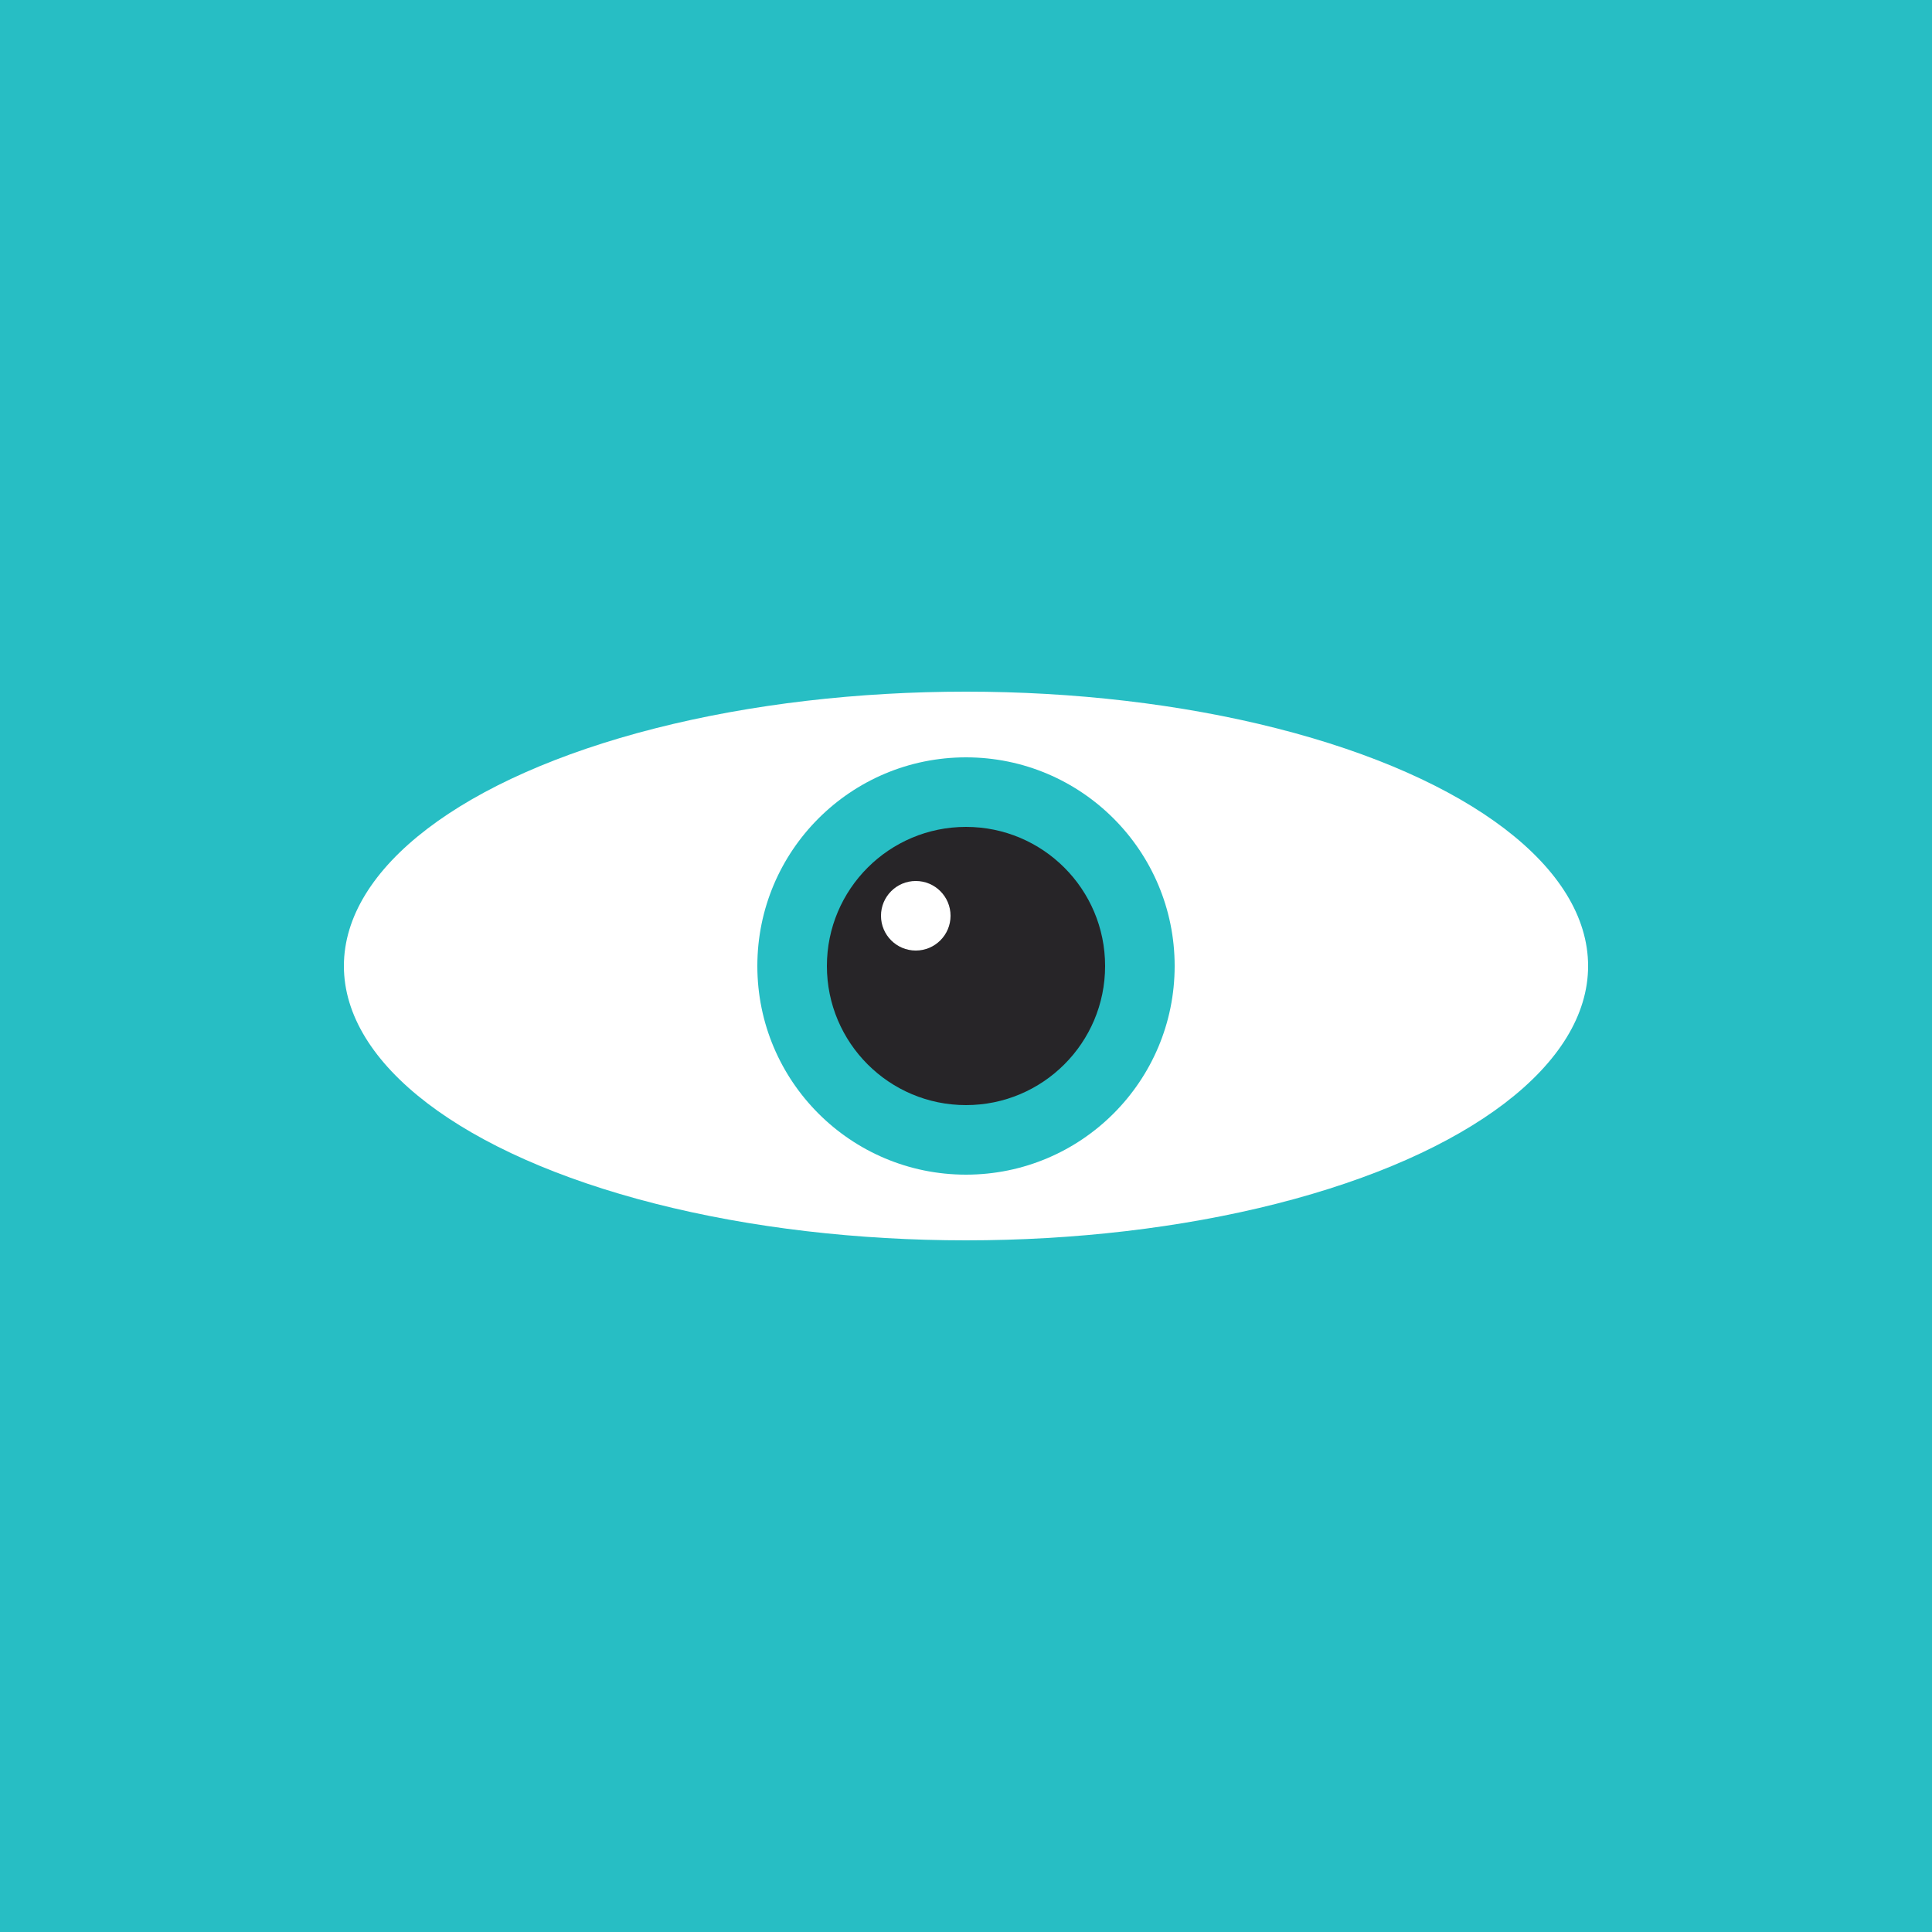 <?xml version="1.0" encoding="utf-8"?>
<!-- Generator: Adobe Illustrator 23.0.0, SVG Export Plug-In . SVG Version: 6.00 Build 0)  -->
<svg version="1.1" id="Layer_1" xmlns="http://www.w3.org/2000/svg" xmlns:xlink="http://www.w3.org/1999/xlink" x="0px" y="0px"
	 viewBox="0 0 50 50" style="enable-background:new 0 0 50 50;" xml:space="preserve">
<style type="text/css">
	.st0{fill:#27BEC4;}
	.st1{fill:#1B191C;}
	.st2{fill:#FFFFFF;}
	.st3{fill:#FF642F;}
	.st4{fill:#ABADB3;}
	.st5{fill:#272528;}
</style>
<g>
	<rect class="st0" width="50" height="50"/>
	<g>
		<ellipse transform="matrix(0.707 -0.707 0.707 0.707 -10.355 24.987)" class="st0" cx="25" cy="25" rx="25" ry="25"/>
		<g>
			<g>
				<path class="st1" d="M25,45.4h-0.4c0-2.5-2.7-3.3-5.5-4.1c-2.9-0.9-5.9-1.8-5.9-4.7h0.4c0,2.6,2.7,3.4,5.6,4.3
					C22.1,41.7,25,42.6,25,45.4z"/>
			</g>
			<g>
				<path class="st1" d="M25.5,45.4H25c0-2.8,2.9-3.7,5.8-4.6c2.9-0.9,5.6-1.7,5.6-4.3h0.4c0,2.9-3,3.9-5.9,4.7
					C28.1,42.1,25.5,42.9,25.5,45.4z"/>
			</g>
			<g>
				<rect x="24.8" y="45.4" class="st1" width="0.4" height="4.6"/>
			</g>
			<g>
				<rect x="24.6" y="45.4" class="st1" width="0.9" height="1.3"/>
			</g>
			<polygon class="st1" points="12.5,34.7 10.7,33.8 10.7,30.2 12.5,29.3 			"/>
			<polygon class="st1" points="37.5,34.7 39.3,33.8 39.3,30.2 37.5,29.3 			"/>
			<g>
				<rect x="10.3" y="22.2" class="st2" width="2.2" height="3.6"/>
				<g>
					<path class="st2" d="M17,28.9c0-1-0.8-1.8-1.8-1.8h-0.9c-1,0-1.8,0.8-1.8,1.8v6.2c0,1,0.8,1.8,1.8,1.8h0.9c1,0,1.8-0.8,1.8-1.8
						V28.9z"/>
					<path class="st2" d="M33.1,28.9c0-1,0.8-1.8,1.8-1.8h0.9c1,0,1.8,0.8,1.8,1.8v6.2c0,1-0.8,1.8-1.8,1.8h-0.9
						c-1,0-1.8-0.8-1.8-1.8V28.9z"/>
				</g>
				<rect x="37.5" y="22.2" class="st2" width="2.2" height="3.6"/>
			</g>
			<g>
				<g>
					<path d="M10.8,22.2c0-0.6,0-1.2,0-1.8h0.4c0,0.6,0,1.2,0,1.8L10.8,22.2z"/>
				</g>
				<g>
					<path d="M11.2,29.9c0,0-0.2-1.7-0.3-4.2l0.4,0c0.1,2.4,0.3,4.1,0.3,4.1L11.2,29.9z"/>
				</g>
				<g>
					<path d="M38.9,29.9l-0.4,0c0,0,0.2-1.7,0.3-4.1l0.4,0C39,28.2,38.9,29.9,38.9,29.9z"/>
				</g>
				<g>
					<path d="M39.3,22.2l-0.4,0c0-0.6,0-1.2,0-1.8h0.4C39.3,21,39.3,21.6,39.3,22.2z"/>
				</g>
				<g>
					<path d="M11.9,22.2h-0.4c0-3.4,1.3-6.7,3.6-9.3l0.3,0.3C13.1,15.7,11.9,18.8,11.9,22.2z"/>
				</g>
				<g>
					<path d="M38.6,22.2h-0.4c0-3.3-1.2-6.5-3.5-8.9l0.3-0.3C37.3,15.4,38.6,18.7,38.6,22.2z"/>
				</g>
			</g>
			<g>
				<path class="st2" d="M25,8c-4.1,0-7.9,1.8-10.5,4.6l0.9,1.1c2.4-2.3,5.8-3.8,9.6-3.8s7.2,1.5,9.6,3.8l0.9-1.1
					C32.9,9.7,29.2,8,25,8z"/>
			</g>
			<g>
				<path class="st2" d="M15.2,27.1h-0.9c-1,0-1.8,0.8-1.8,1.8v3.6v2.7c0,1,0.8,1.8,1.8,1.8h0.9c1,0,1.8-0.8,1.8-1.8v-2.7v-3.6
					C17,27.9,16.2,27.1,15.2,27.1z"/>
				<path class="st2" d="M35.7,27.1h-0.9c-1,0-1.8,0.8-1.8,1.8v3.6v2.7c0,1,0.8,1.8,1.8,1.8h0.9c1,0,1.8-0.8,1.8-1.8v-2.7v-3.6
					C37.5,27.9,36.7,27.1,35.7,27.1z"/>
			</g>
		</g>
	</g>
</g>
<g>
	<rect y="0" class="st3" width="50" height="50"/>
	<g>
		<circle class="st3" cx="25" cy="25" r="25"/>
		<g>
			<g>
				<path class="st2" d="M17,29.9c-0.1,0-0.2,0-0.3-0.1c-0.2-0.2-0.2-0.5,0-0.6l9.1-9.1c0.2-0.2,0.5-0.2,0.6,0
					c0.2,0.2,0.2,0.5,0,0.6l-9.1,9.1C17.2,29.9,17.1,29.9,17,29.9z"/>
			</g>
			<g>
				<path class="st2" d="M25,25.9H11.5c-0.5,0-0.9-0.4-0.9-0.9c0-0.5,0.4-0.9,0.9-0.9H25c0.5,0,0.9,0.4,0.9,0.9
					C25.9,25.5,25.5,25.9,25,25.9z"/>
			</g>
			<path class="st2" d="M34.2,11.5c-0.3-0.3-1-0.6-1.5-0.6h-6.1c-0.5,0-0.9,0.4-0.9,0.9v1c0,0.5,0.4,0.9,0.9,0.9h6.1
				c0.5,0,1.2-0.3,1.5-0.6l0.1-0.1c0.3-0.3,0.3-0.9,0-1.3L34.2,11.5z"/>
			<path class="st2" d="M33.4,29.5c-0.5,0-1.2,0.3-1.5,0.6l-4.3,4.3c-0.3,0.3-0.3,0.9,0,1.3l0.7,0.7c0.3,0.3,0.9,0.3,1.3,0l4.3-4.3
				c0.3-0.3,0.6-1,0.6-1.5v-0.2c0-0.5-0.4-0.9-0.9-0.9H33.4z"/>
			<path class="st2" d="M39.2,24.3c0-0.5-0.3-1.2-0.6-1.5l-8.8-8.8c-0.3-0.3-0.9-0.3-1.3,0l-2.3,2.3c-0.3,0.3-0.3,0.9,0,1.3l8.8,8.8
				c0.3,0.3,1,0.6,1.5,0.6h1.8c0.5,0,0.9-0.4,0.9-0.9L39.2,24.3z"/>
			<g>
				<rect x="20.8" y="14.5" class="st1" width="8.4" height="21"/>
				<path class="st1" d="M29.2,35.5c0,2.3-1.9,4.2-4.2,4.2c-2.3,0-4.2-1.9-4.2-4.2c0-2.3,1.9-4.2,4.2-4.2
					C27.3,31.3,29.2,33.2,29.2,35.5z"/>
				<path class="st1" d="M29.2,14.5c0,2.3-1.9,4.2-4.2,4.2s-4.2-1.9-4.2-4.2s1.9-4.2,4.2-4.2C27.3,10.3,29.2,12.2,29.2,14.5z"/>
			</g>
			<g>
				<path class="st4" d="M37.1,23.8c-0.1,0-0.2,0-0.3-0.1L35.1,22c-0.2-0.2-0.2-0.5,0-0.6c0.2-0.2,0.5-0.2,0.6,0l1.7,1.7
					c0.2,0.2,0.2,0.5,0,0.6C37.3,23.8,37.2,23.8,37.1,23.8z"/>
			</g>
		</g>
	</g>
</g>
<g>
	<rect y="0" class="st0" width="50" height="50"/>
	<g>
		<path class="st0" d="M25,50C11.2,50,0,38.8,0,25C0,11.2,11.2,0,25,0c13.8,0,25,11.2,25,25C50,38.8,38.8,50,25,50z"/>
		<g>
			<g>
				<ellipse class="st2" cx="25" cy="25" rx="16.1" ry="7.1"/>
			</g>
			<circle class="st0" cx="25" cy="25" r="5.4"/>
			<circle class="st5" cx="25" cy="25" r="3.6"/>
			<circle class="st2" cx="23.7" cy="23.7" r="0.9"/>
		</g>
	</g>
</g>
</svg>
